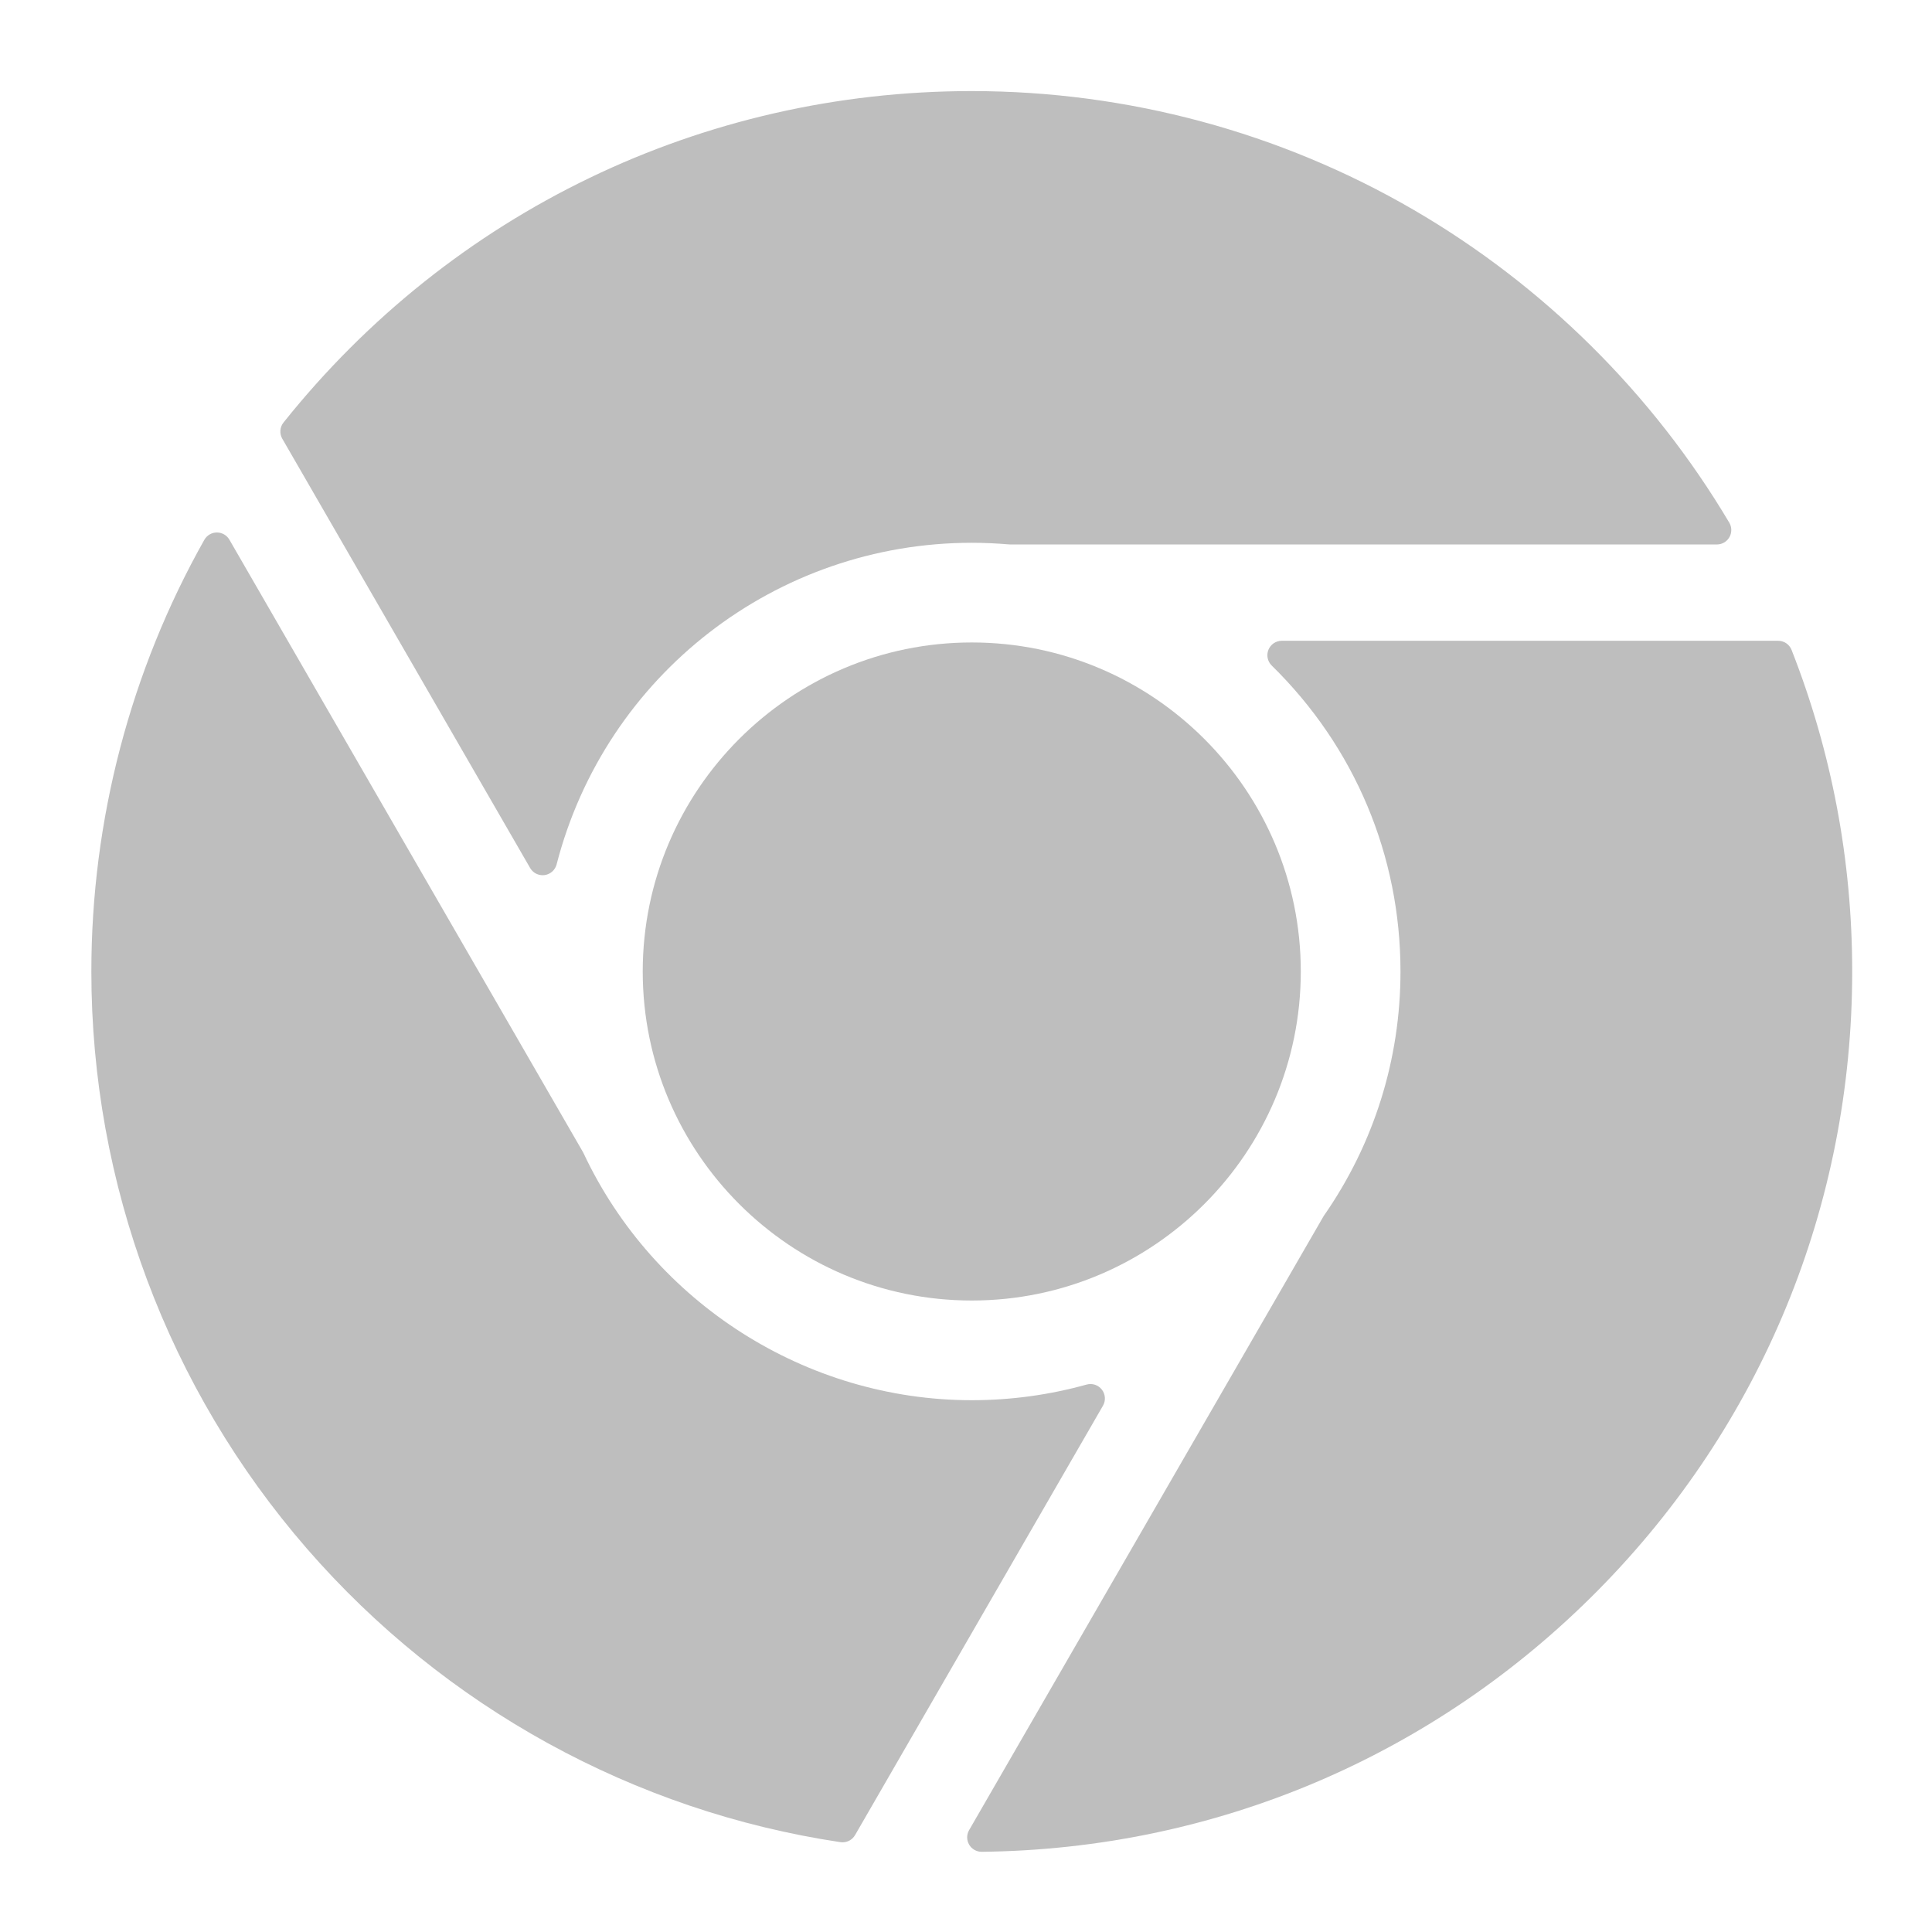 <?xml version="1.0" encoding="UTF-8" standalone="no"?>
<!-- Created with Inkscape (http://www.inkscape.org/) -->

<svg
   xmlns:osb="http://www.openswatchbook.org/uri/2009/osb"
   xmlns:dc="http://purl.org/dc/elements/1.1/"
   xmlns:cc="http://creativecommons.org/ns#"
   xmlns:rdf="http://www.w3.org/1999/02/22-rdf-syntax-ns#"
   xmlns:svg="http://www.w3.org/2000/svg"
   xmlns="http://www.w3.org/2000/svg"
   xmlns:sodipodi="http://sodipodi.sourceforge.net/DTD/sodipodi-0.dtd"
   xmlns:inkscape="http://www.inkscape.org/namespaces/inkscape"
   sodipodi:docname="chrome-symbolic.svg"
   height="17.067"
   id="svg7384"
   version="1.1"
   inkscape:version="0.92+devel unknown"
   width="17.067">
  <sodipodi:namedview
     inkscape:bbox-paths="true"
     bordercolor="#666666"
     borderopacity="1"
     inkscape:current-layer="layer9"
     inkscape:cx="8"
     inkscape:cy="8"
     gridtolerance="10"
     inkscape:guide-bbox="true"
     guidetolerance="10"
     id="namedview88"
     inkscape:object-nodes="false"
     inkscape:object-paths="false"
     objecttolerance="10"
     pagecolor="#555753"
     inkscape:pageopacity="1"
     inkscape:pageshadow="2"
     showborder="false"
     showgrid="false"
     showguides="true"
     inkscape:snap-bbox="true"
     inkscape:snap-bbox-midpoints="false"
     inkscape:snap-global="true"
     inkscape:snap-grids="true"
     inkscape:snap-nodes="true"
     inkscape:snap-others="false"
     inkscape:snap-to-guides="true"
     inkscape:window-height="715"
     inkscape:window-maximized="1"
     inkscape:window-width="1366"
     inkscape:window-x="0"
     inkscape:window-y="0"
     inkscape:zoom="9.9460577"
     inkscape:document-rotation="0"
     inkscape:document-units="px">
    <inkscape:grid
       visible="true"
       type="xygrid"
       spacingy="1.067"
       spacingx="1.067"
       snapvisiblegridlinesonly="true"
       originy="-407.465"
       originx="-236.8"
       id="grid4866"
       enabled="true"
       empspacing="2" />
  </sodipodi:namedview>
  <title
     id="title9167">Gnome Symbolic Icon Theme</title>
  <defs
     id="defs7386">
    <linearGradient
       osb:paint="solid"
       id="linearGradient7212">
      <stop
         style="stop-color:#000000;stop-opacity:1;"
         offset="0"
         id="stop7214" />
    </linearGradient>
  </defs>
  <g
     transform="matrix(1.067,0,0,1.067,-493.867,175.998)"
     style="display:inline"
     inkscape:label="apps"
     id="layer9"
     inkscape:groupmode="layer" />
  <g
     transform="matrix(0.051,0,0,0.051,0.807,0.804)"
     id="XMLID_16_"
     style="fill:#bebebe;fill-opacity:1">
    <path
       inkscape:connector-curvature="0"
       id="XMLID_17_"
       d="m 95.506,152.511 c 0,31.426 25.567,56.991 56.994,56.991 31.425,0 56.99,-25.566 56.99,-56.991 0,-31.426 -25.565,-56.993 -56.99,-56.993 -31.427,0 -56.994,25.567 -56.994,56.993 z"
       style="fill:#bebebe;fill-opacity:1" />
    <path
       inkscape:connector-curvature="0"
       id="XMLID_18_"
       d="m 283.733,77.281 c 0.444,-0.781 0.436,-1.74 -0.023,-2.513 C 270.435,52.41 251.543,33.682 229.077,20.609 205.922,7.134 179.441,0.012 152.5,0.012 c -46.625,0 -90.077,20.924 -119.215,57.407 -0.643,0.804 -0.727,1.919 -0.212,2.81 l 42.93,74.355 c 0.45,0.78 1.28,1.25 2.164,1.25 0.112,0 0.226,-0.008 0.339,-0.023 1.006,-0.137 1.829,-0.869 2.083,-1.852 8.465,-32.799 38.036,-55.706 71.911,-55.706 2.102,0 4.273,0.096 6.455,0.282 0.071,0.007 0.143,0.01 0.214,0.01 H 281.56 c 0.899,0 1.729,-0.482 2.173,-1.264 z"
       style="fill:#bebebe;fill-opacity:1" />
    <path
       inkscape:connector-curvature="0"
       id="XMLID_19_"
       d="m 175.035,224.936 c -0.621,-0.803 -1.663,-1.148 -2.646,-0.876 -6.457,1.798 -13.148,2.709 -19.889,2.709 -28.641,0 -55.038,-16.798 -67.251,-42.794 -0.03,-0.064 -0.063,-0.126 -0.098,-0.188 L 23.911,77.719 c -0.446,-0.775 -1.272,-1.25 -2.165,-1.25 -0.004,0 -0.009,0 -0.013,0 -0.898,0.005 -1.725,0.49 -2.165,1.272 C 6.767,100.456 0,126.311 0,152.511 c 0,36.755 13.26,72.258 37.337,99.969 23.838,27.435 56.656,45.49 92.411,50.84 0.124,0.019 0.248,0.027 0.371,0.027 0.883,0 1.713,-0.47 2.164,-1.25 l 42.941,-74.378 c 0.508,-0.88 0.433,-1.98 -0.189,-2.783 z"
       style="fill:#bebebe;fill-opacity:1" />
    <path
       inkscape:connector-curvature="0"
       id="XMLID_20_"
       d="m 292.175,95.226 h -85.974 c -1.016,0 -1.931,0.615 -2.314,1.555 -0.384,0.94 -0.161,2.02 0.564,2.73 14.385,14.102 22.307,32.924 22.307,53 0,15.198 -4.586,29.824 -13.263,42.298 -0.04,0.058 -0.077,0.117 -0.112,0.178 l -61.346,106.252 c -0.449,0.778 -0.446,1.737 0.007,2.513 0.449,0.767 1.271,1.237 2.158,1.237 0.009,0 0.019,0 0.028,0 40.37,-0.45 78.253,-16.511 106.669,-45.222 C 289.338,231.032 305,192.941 305,152.511 c 0,-19.217 -3.532,-37.956 -10.498,-55.698 -0.376,-0.958 -1.299,-1.587 -2.327,-1.587 z"
       style="fill:#bebebe;fill-opacity:1" />
  </g>
</svg>
